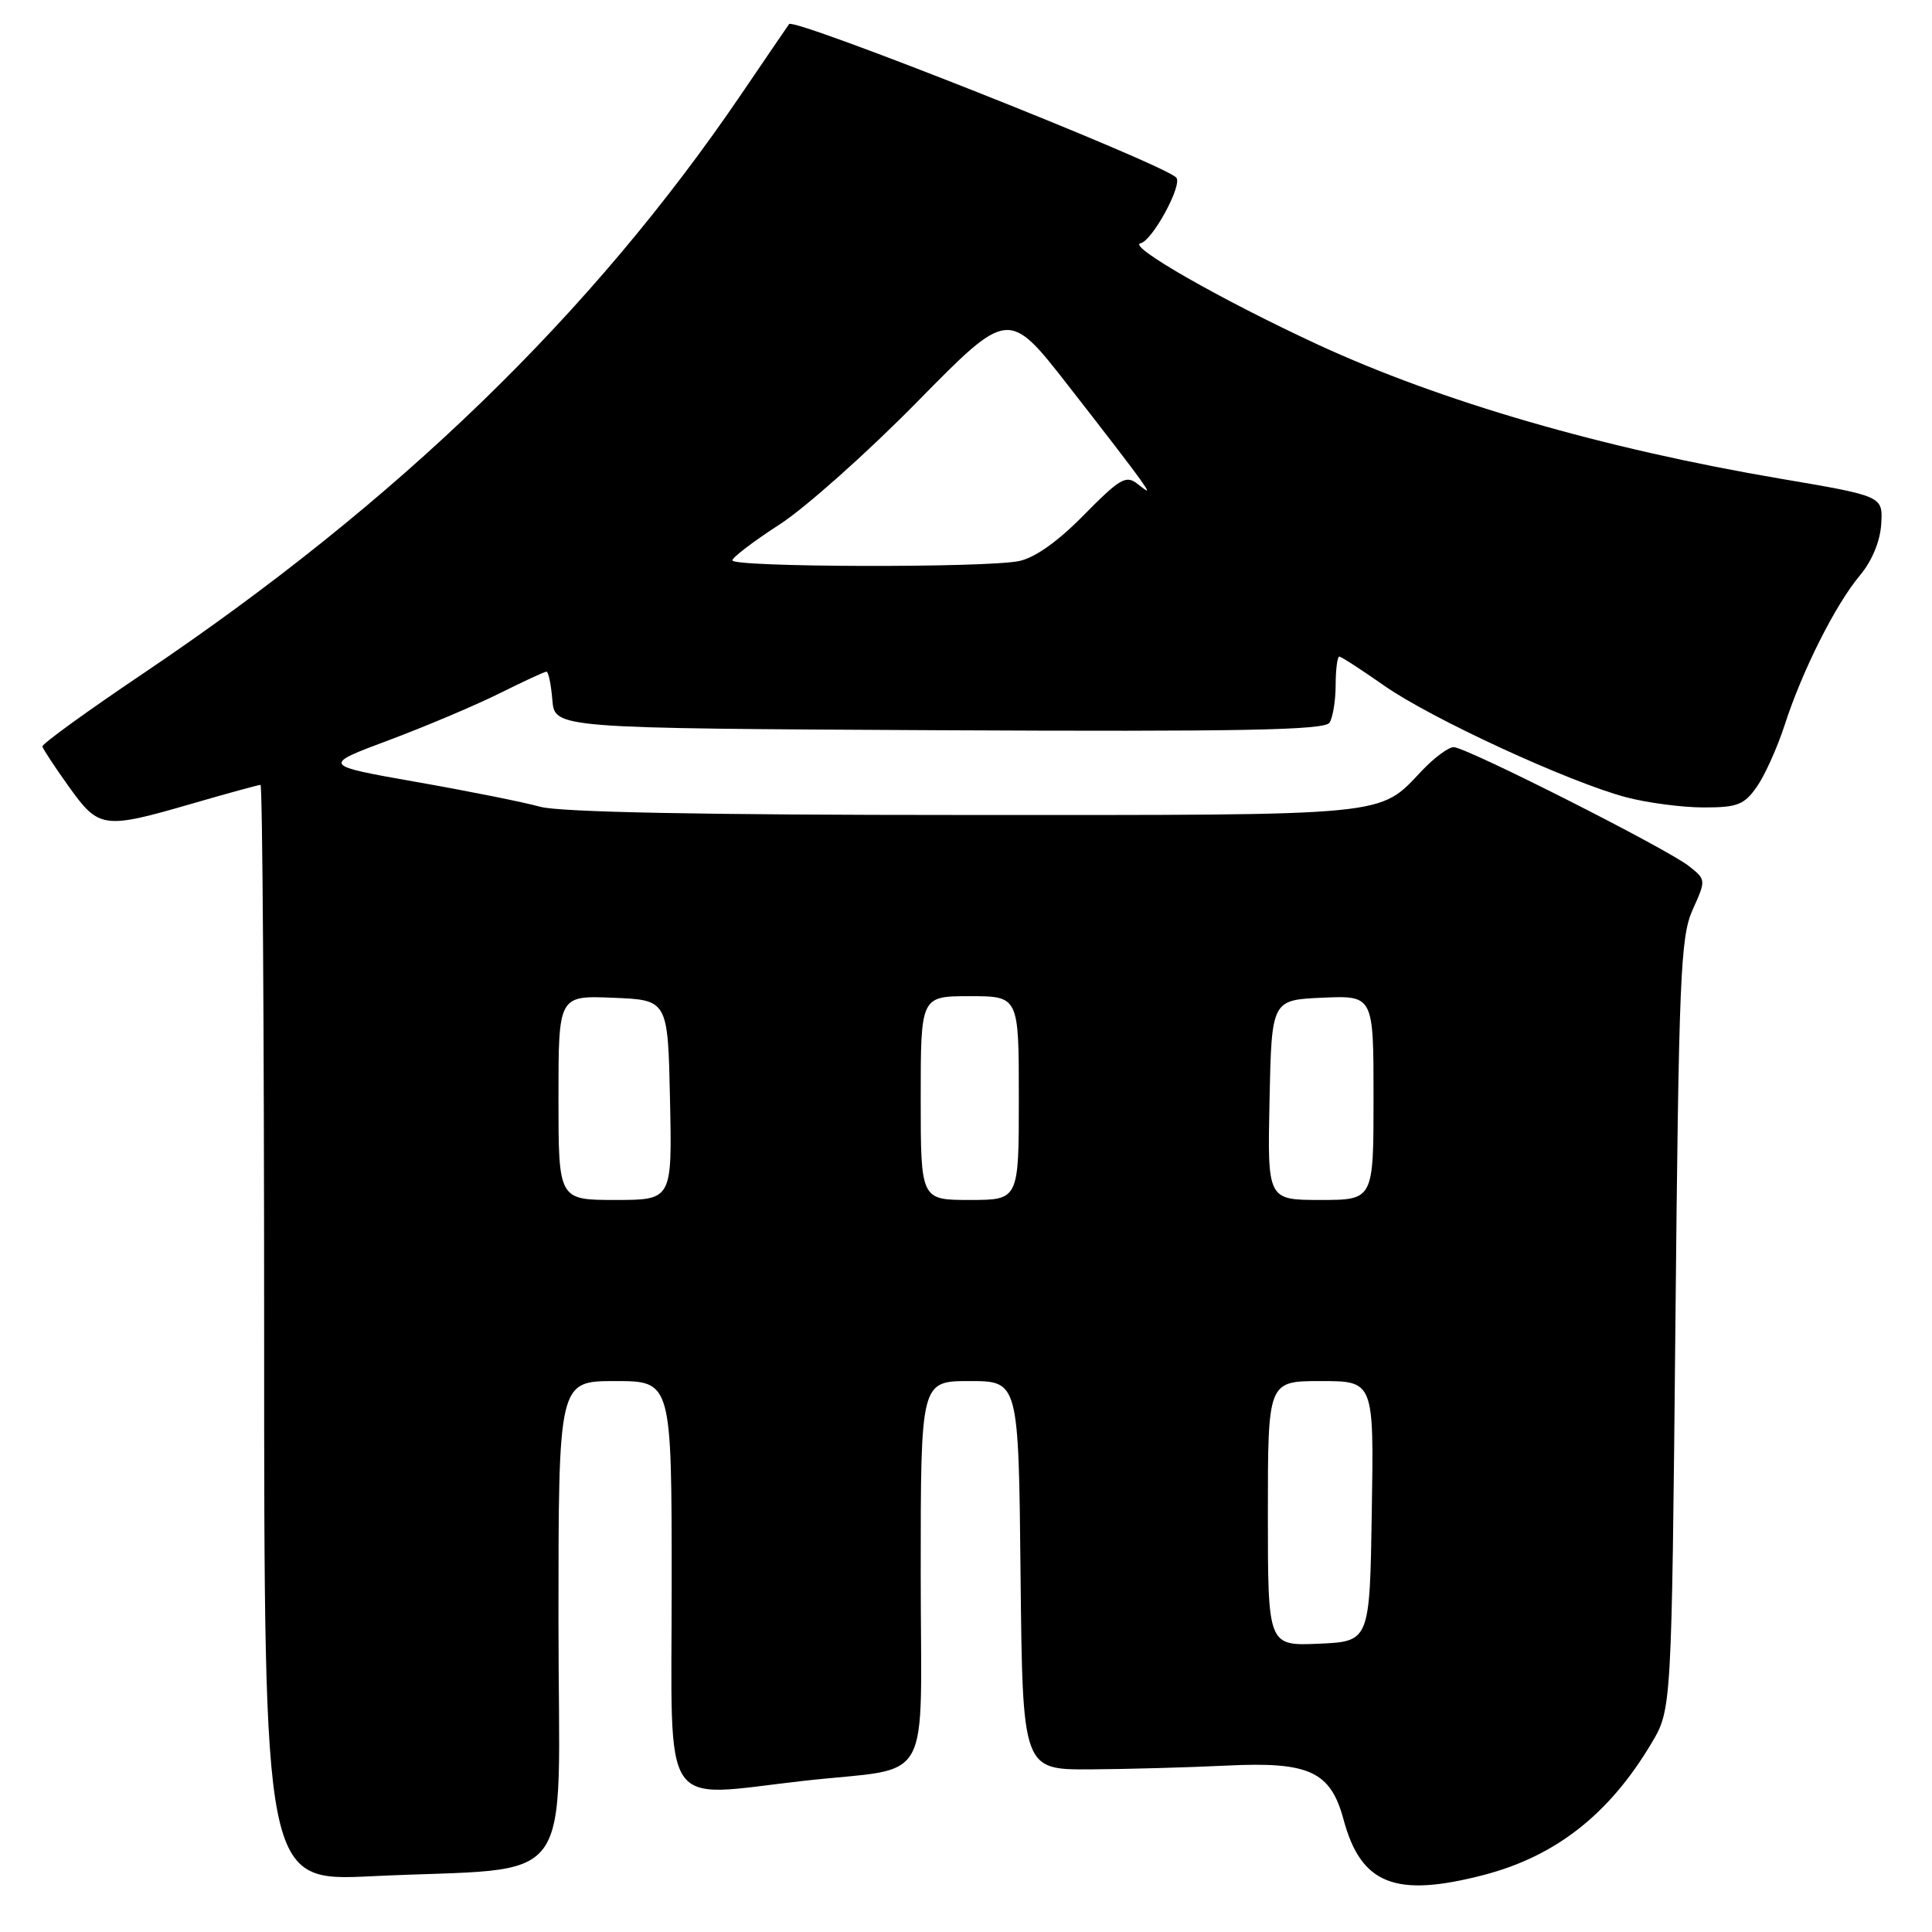 <?xml version="1.0" encoding="UTF-8" standalone="no"?>
<!DOCTYPE svg PUBLIC "-//W3C//DTD SVG 1.1//EN" "http://www.w3.org/Graphics/SVG/1.1/DTD/svg11.dtd" >
<svg xmlns="http://www.w3.org/2000/svg" xmlns:xlink="http://www.w3.org/1999/xlink" version="1.1" viewBox="0 0 256 256">
 <g >
 <path fill="currentColor"
d=" M 196.54 248.46 C 206.12 245.98 213.22 240.41 218.82 231.00 C 221.50 226.50 221.50 226.50 222.00 175.50 C 222.45 129.31 222.67 124.13 224.29 120.53 C 226.07 116.59 226.06 116.56 223.79 114.76 C 220.85 112.44 194.27 99.00 192.62 99.00 C 191.94 99.00 190.05 100.39 188.44 102.09 C 182.61 108.22 184.88 108.00 127.80 107.99 C 93.22 107.99 74.17 107.62 71.58 106.90 C 69.43 106.30 62.04 104.82 55.15 103.61 C 42.63 101.40 42.63 101.40 51.57 98.06 C 56.48 96.22 63.07 93.43 66.22 91.86 C 69.37 90.29 72.15 89.00 72.41 89.00 C 72.67 89.00 73.02 90.69 73.19 92.75 C 73.50 96.50 73.50 96.50 124.44 96.76 C 164.52 96.96 175.54 96.75 176.17 95.76 C 176.61 95.07 176.98 92.81 176.98 90.75 C 176.99 88.69 177.21 87.00 177.46 87.00 C 177.71 87.00 180.38 88.73 183.41 90.85 C 189.63 95.21 207.80 103.59 215.43 105.63 C 218.22 106.37 222.83 106.98 225.68 106.99 C 230.21 107.00 231.11 106.65 232.79 104.25 C 233.85 102.74 235.52 99.03 236.50 96.00 C 238.83 88.81 243.23 80.07 246.46 76.23 C 248.04 74.35 249.13 71.73 249.27 69.45 C 249.50 65.74 249.50 65.74 235.98 63.44 C 212.46 59.45 190.94 53.21 174.56 45.63 C 161.84 39.74 149.34 32.60 151.12 32.24 C 152.70 31.91 156.76 24.43 155.85 23.52 C 153.95 21.62 105.21 2.30 104.56 3.19 C 104.43 3.36 101.58 7.55 98.21 12.50 C 78.41 41.63 52.73 66.50 19.00 89.22 C 11.57 94.22 5.55 98.58 5.62 98.91 C 5.68 99.23 7.26 101.63 9.12 104.23 C 13.11 109.81 13.70 109.89 25.40 106.50 C 30.15 105.12 34.25 104.00 34.52 104.00 C 34.78 104.00 35.00 136.69 35.00 176.65 C 35.00 249.30 35.00 249.30 49.25 248.61 C 76.97 247.27 74.00 251.32 74.00 214.86 C 74.00 183.00 74.00 183.00 81.50 183.00 C 89.00 183.00 89.00 183.00 89.00 210.00 C 89.00 240.71 87.27 238.13 106.50 235.97 C 123.93 234.01 122.00 237.44 122.00 208.39 C 122.00 183.00 122.00 183.00 128.48 183.00 C 134.97 183.00 134.97 183.00 135.23 208.75 C 135.50 234.50 135.50 234.50 144.50 234.45 C 149.45 234.42 157.57 234.19 162.54 233.95 C 173.48 233.41 176.31 234.72 178.03 241.11 C 180.34 249.68 184.86 251.48 196.54 248.46 Z  M 168.00 200.55 C 168.00 183.00 168.00 183.00 175.02 183.00 C 182.05 183.00 182.05 183.00 181.77 200.25 C 181.50 217.50 181.50 217.50 174.75 217.80 C 168.00 218.09 168.00 218.09 168.00 200.55 Z  M 74.00 145.46 C 74.00 131.91 74.00 131.91 81.25 132.21 C 88.50 132.50 88.50 132.50 88.78 145.75 C 89.06 159.00 89.06 159.00 81.53 159.00 C 74.00 159.00 74.00 159.00 74.00 145.46 Z  M 122.00 145.50 C 122.00 132.00 122.00 132.00 128.50 132.00 C 135.00 132.00 135.00 132.00 135.00 145.50 C 135.00 159.00 135.00 159.00 128.50 159.00 C 122.00 159.00 122.00 159.00 122.00 145.50 Z  M 168.22 145.75 C 168.50 132.50 168.50 132.50 175.25 132.20 C 182.00 131.91 182.00 131.91 182.00 145.45 C 182.00 159.00 182.00 159.00 174.97 159.00 C 167.94 159.00 167.94 159.00 168.22 145.75 Z  M 97.04 74.25 C 97.07 73.84 99.88 71.70 103.29 69.50 C 106.70 67.30 114.93 59.97 121.56 53.22 C 133.63 40.94 133.63 40.94 141.56 51.11 C 145.93 56.70 150.17 62.22 150.99 63.39 C 152.37 65.35 152.35 65.40 150.74 64.13 C 149.21 62.92 148.42 63.37 143.63 68.23 C 140.17 71.76 137.10 73.93 135.00 74.35 C 130.47 75.26 96.99 75.17 97.04 74.25 Z "/>
</g>
</svg>